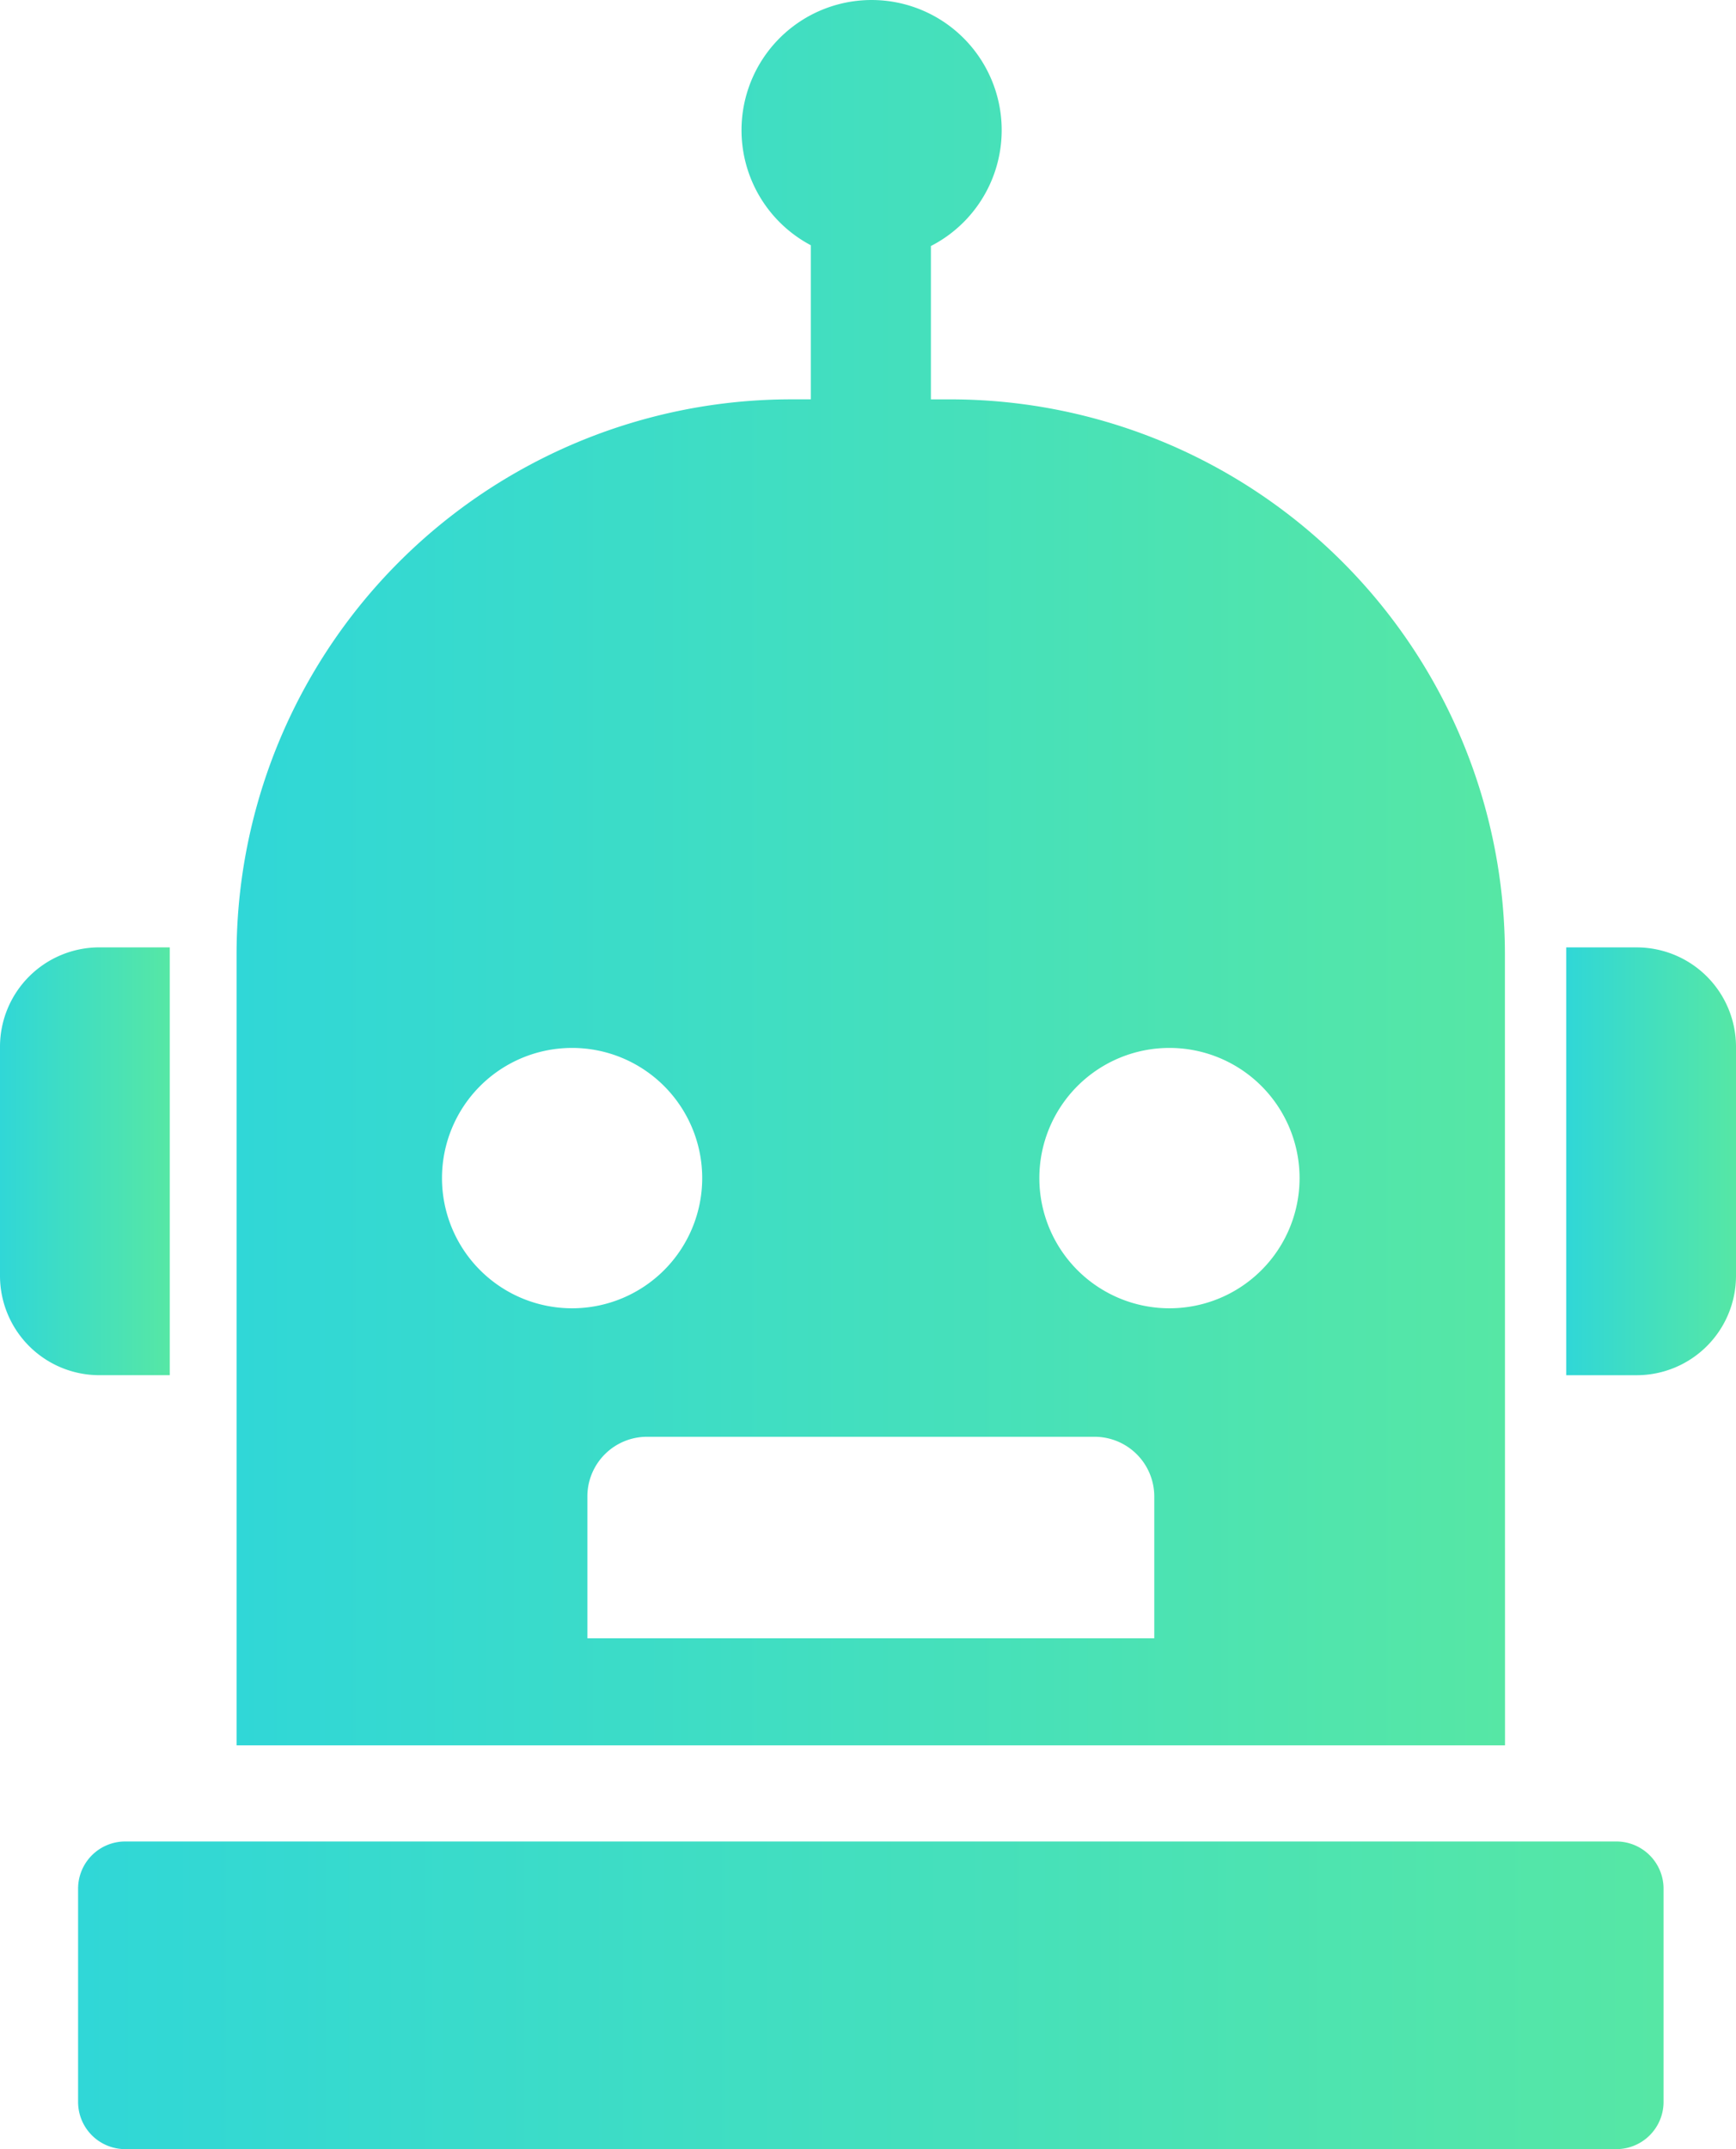 <svg xmlns="http://www.w3.org/2000/svg" xmlns:xlink="http://www.w3.org/1999/xlink" viewBox="0 0 70.93 87.76"><defs><style>.cls-1{fill:url(#New_Gradient_Swatch_1);}.cls-2{fill:url(#New_Gradient_Swatch_1-2);}.cls-3{fill:url(#New_Gradient_Swatch_1-3);}.cls-4{fill:url(#New_Gradient_Swatch_1-4);}</style><linearGradient id="New_Gradient_Swatch_1" x1="3.192" y1="81.479" x2="67.97" y2="81.479" gradientUnits="userSpaceOnUse"><stop offset="0" stop-color="#30d7d7"/><stop offset="1" stop-color="#56e7a5"/></linearGradient><linearGradient id="New_Gradient_Swatch_1-2" x1="9.666" y1="35.636" x2="61.492" y2="35.636" xlink:href="#New_Gradient_Swatch_1"/><linearGradient id="New_Gradient_Swatch_1-3" x1="63.993" y1="47.421" x2="70.93" y2="47.421" xlink:href="#New_Gradient_Swatch_1"/><linearGradient id="New_Gradient_Swatch_1-4" x1="0" y1="47.421" x2="6.937" y2="47.421" xlink:href="#New_Gradient_Swatch_1"/></defs><title>Asset 3</title><g id="Layer_2" data-name="Layer 2"><g id="Layer_1-2" data-name="Layer 1"><path class="cls-1" d="M67.97,77.125v8.708A1.929,1.929,0,0,1,66.042,87.76H5.115a1.925,1.925,0,0,1-1.924-1.928V77.125a1.925,1.925,0,0,1,1.924-1.928H66.042A1.929,1.929,0,0,1,67.97,77.125Z"/><path class="cls-2" d="M61.488,38.973A22.664,22.664,0,0,0,38.824,16.308h-.789V10.046a5.315,5.315,0,1,0-4.907-.032v6.293h-.793A22.667,22.667,0,0,0,9.666,38.973V71.271H61.492ZM18.059,48.108A5.316,5.316,0,1,1,23.375,53.424,5.315,5.315,0,0,1,18.059,48.108ZM47.162,66.9H23.999V61.109a2.438,2.438,0,0,1,2.438-2.438H44.72a2.441,2.441,0,0,1,2.442,2.438Zm.62-13.476a5.316,5.316,0,1,1,5.316-5.316A5.315,5.315,0,0,1,47.782,53.424Z"/><path class="cls-3" d="M70.93,42.745V52.097a4.06,4.06,0,0,1-4.059,4.06H63.993v-17.47H66.87A4.06,4.06,0,0,1,70.93,42.745Z"/><path class="cls-4" d="M6.937,38.686v17.47H4.059A4.06,4.06,0,0,1,0,52.097V42.745a4.06,4.06,0,0,1,4.059-4.059Z"/></g></g></svg>